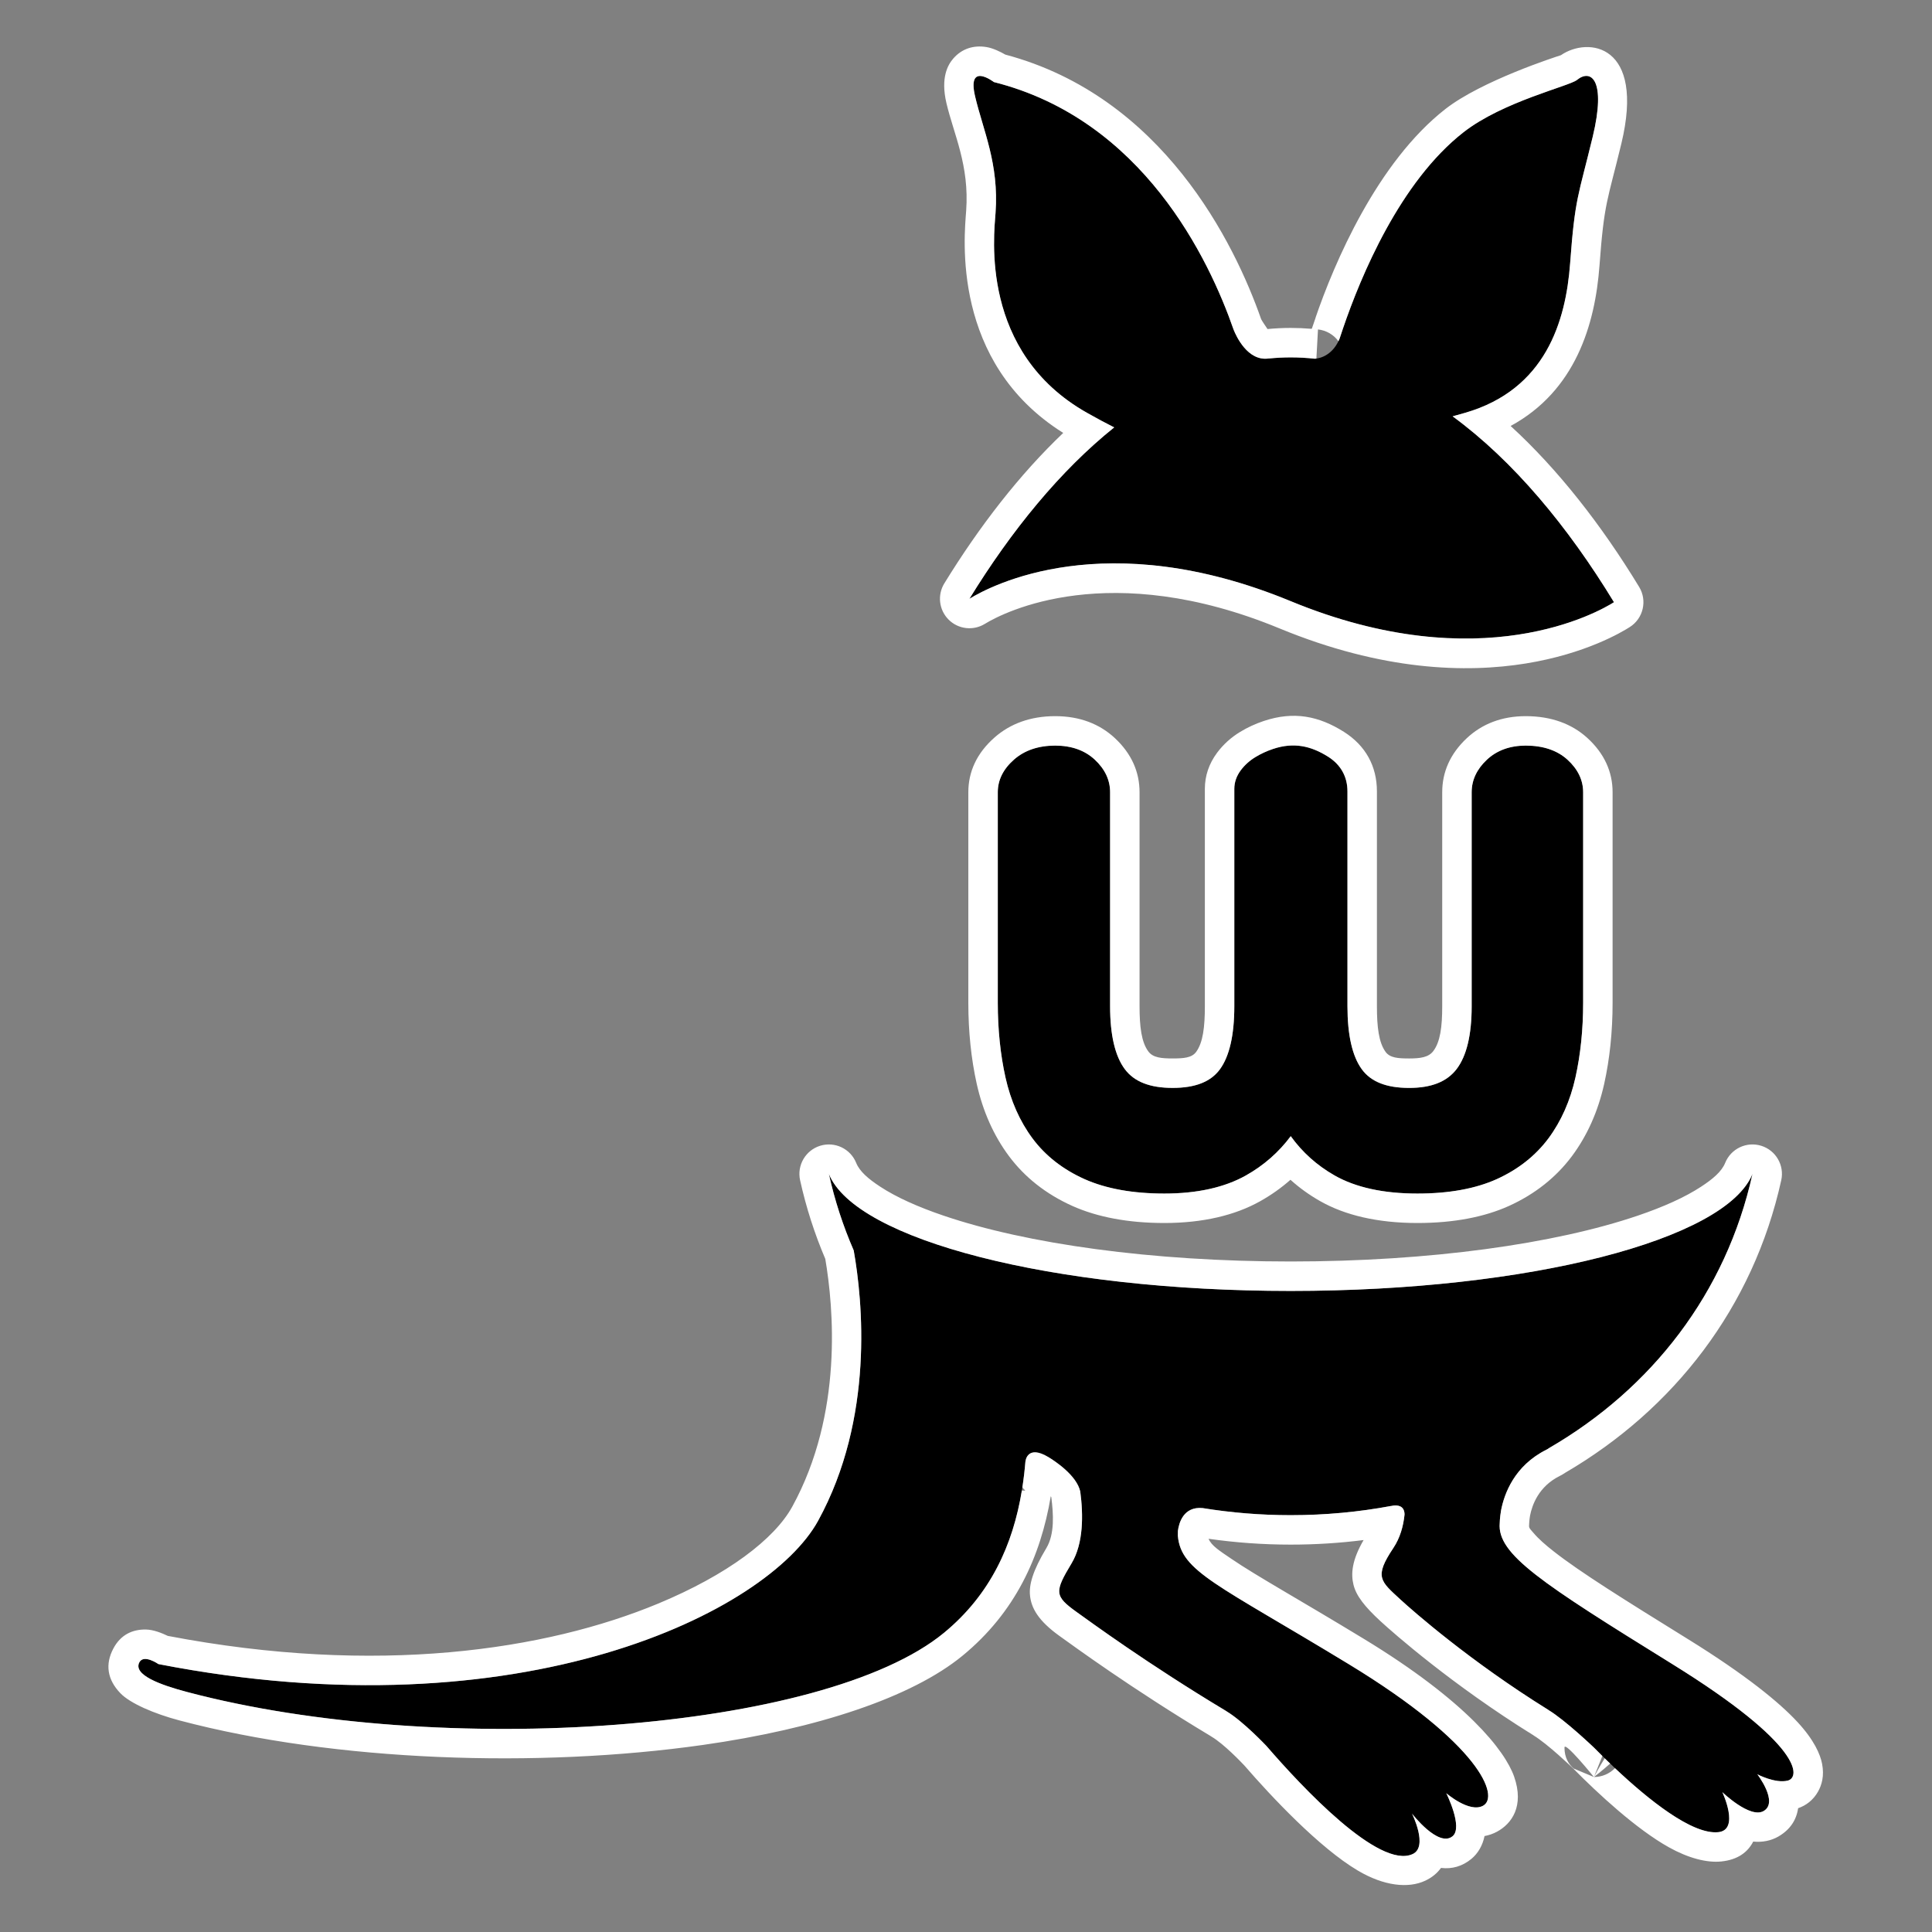 <?xml version="1.0" encoding="UTF-8" standalone="no"?>
<!DOCTYPE svg PUBLIC "-//W3C//DTD SVG 1.1//EN" "http://www.w3.org/Graphics/SVG/1.1/DTD/svg11.dtd">
<svg width="100%" height="100%" viewBox="0 0 6559 6559" version="1.1" xmlns="http://www.w3.org/2000/svg" xmlns:xlink="http://www.w3.org/1999/xlink" xml:space="preserve" xmlns:serif="http://www.serif.com/" style="fill-rule:evenodd;clip-rule:evenodd;stroke-linejoin:round;stroke-miterlimit:2;">
    <rect x="0" y="0" width="6559" height="6559" fill="#808080" stroke="none"/>
    <circle cx="3279.17" cy="3279.17" r="3279.17" style="fill:rgb(82,102,253);fill-opacity:0;"/>
    <g transform="matrix(1.351,0,0,1.351,-371.447,74.98)">
        <path d="M4477.3,4126.16C4147.63,3921.89 4036.67,3850.07 4043.6,3771.94C4043.6,3771.94 4043.68,3759.24 4046.95,3739.87C4054.92,3698.41 4080.27,3627.7 4161.05,3587.39C4163.74,3586.09 4165.97,3584.6 4168.04,3583.09C4424.89,3434.02 4612.58,3194.01 4678.77,2894.41C4612.05,3059.9 4118.14,3188.51 3518.21,3188.51C2918.49,3188.51 2424.45,3059.9 2357.8,2894.41C2372.63,2961.66 2393.76,3025.78 2420.25,3086.74C2442.54,3212.22 2472.54,3507.6 2330.7,3766.18C2205.7,3993.93 1588.71,4304.49 673.04,4126.18C673.04,4126.18 636.29,4100.57 625.209,4121.66C608.787,4152.86 676.016,4178.08 745.291,4196.36C1382.8,4365.18 2345.02,4296.51 2647.21,4047.53C2785.07,3934.04 2838.26,3781.11 2851.79,3616.52L2851.9,3616.78C2851.9,3616.78 2855.59,3573.68 2909.48,3606.08C2924.92,3615.38 2980.64,3651.67 2989.54,3692.68C2997.3,3751.06 2997.83,3822.75 2967.7,3872.97C2924.6,3944.74 2924.12,3955.08 2980.85,3995.63C3015.69,4020.5 3157.99,4125.07 3355.95,4244.01C3356.49,4244.35 3356.72,4244.62 3357.23,4244.91C3399.13,4270.13 3457.33,4331.91 3457.33,4331.91C3546.45,4435.04 3740.43,4642.57 3824.88,4603.53C3864.77,4585.09 3823.18,4501.95 3823.18,4501.95C3823.18,4501.95 3889.51,4588.07 3925.14,4558.73C3952.22,4536.33 3909.28,4450.61 3909.28,4450.61C3909.28,4450.61 3967.18,4500.81 4001.62,4482.2C4043.76,4459.48 3995.4,4327.63 3664.01,4126.21C3332.52,3924.66 3242.67,3893.75 3234.76,3803.78C3234.76,3803.78 3234.62,3799.23 3234.89,3791.5C3237.49,3771.65 3248.76,3729.66 3296.93,3734.16C3368.66,3745.77 3442.58,3751.96 3518.31,3751.96C3604.99,3751.96 3689.36,3743.99 3770.75,3728.81L3770.78,3728.95C3770.78,3728.95 3775.01,3728.1 3776.25,3727.88C3785.77,3726.69 3804.34,3727.33 3804.42,3750.37C3801.42,3779.62 3793.31,3809.01 3776.12,3834.76C3727.63,3907.38 3743.57,3917.32 3794.19,3964.01C3825.47,3992.79 3968.75,4118.85 4165.07,4240.82C4165.44,4241.11 4165.62,4241.38 4166.1,4241.61C4207.95,4266.78 4280.34,4335.97 4280.34,4335.97L4280.34,4335.95C4361.68,4418.51 4511.23,4556.87 4592.78,4548.56C4647.86,4542.9 4603.01,4447.98 4603.01,4447.98C4603.01,4447.98 4672.63,4515.15 4706.78,4495.41C4745.02,4473.33 4690.94,4403.12 4690.94,4403.12C4690.94,4403.12 4735.77,4426.85 4767.44,4418.96C4799.04,4410.96 4806.9,4330.31 4477.3,4126.16ZM4108.94,1818.13C4069.4,1818.13 4036.53,1830.04 4011.4,1853.55C3985.97,1877.36 3973.1,1904.84 3973.1,1935.21L3973.1,2473.04C3973.1,2545.24 3960.32,2598.41 3935.08,2631.2C3910.68,2662.9 3871.73,2678.32 3815.98,2678.32C3758.95,2678.32 3720.08,2663.01 3697.12,2631.57C3673.12,2598.76 3660.98,2545.45 3660.98,2473.07L3660.98,1933.08C3660.98,1896.31 3644.24,1866.23 3612.49,1846.11C3569.33,1818.93 3526.39,1809.07 3474.15,1826.45C3458.2,1831.79 3443.22,1838.7 3429.53,1847.07C3414.97,1855.92 3402.67,1867.05 3392.92,1880.05C3382.13,1894.5 3376.65,1910.23 3376.65,1926.79L3376.65,2473.01C3376.65,2545.32 3364.51,2598.65 3340.51,2631.49C3317.48,2662.98 3278.6,2678.29 3221.66,2678.29C3164.55,2678.29 3125.28,2662.9 3101.6,2631.36C3076.99,2598.54 3064.5,2545.27 3064.5,2473.04L3064.5,1935.21C3064.5,1904.81 3051.64,1877.34 3026.16,1853.55C3000.99,1830.06 2967.49,1818.13 2926.57,1818.13C2884.42,1818.13 2849.64,1829.93 2823.2,1853.13C2796.07,1876.94 2782.28,1904.57 2782.28,1935.21L2782.28,2464.67C2782.28,2531.26 2788.78,2594.27 2801.57,2651.85C2814.69,2710.71 2837.63,2762.39 2869.73,2805.47C2902.14,2848.97 2946.15,2883.3 3000.54,2907.64C3054.38,2931.61 3121.72,2943.78 3200.69,2943.78C3282.99,2943.78 3351.91,2928.5 3405.54,2898.44C3450.5,2873.2 3488.37,2840.01 3518.45,2799.57C3547.46,2840.01 3584.45,2873.2 3628.8,2898.39C3681.71,2928.5 3751.73,2943.78 3836.84,2943.78C3915.84,2943.78 3982.86,2931.58 4036.08,2907.56C4089.7,2883.24 4133.31,2848.91 4165.78,2805.47C4197.94,2762.26 4220.87,2710.58 4233.91,2651.85C4246.7,2594.27 4253.21,2531.26 4253.21,2464.67L4253.21,1935.18C4253.21,1904.68 4239.84,1877.12 4213.59,1853.29C4187.78,1829.96 4152.58,1818.13 4108.94,1818.13ZM2711.01,1449.19C2764.53,1416.33 3052.95,1263.08 3518.26,1455.15C3996.89,1652.69 4293.86,1481.14 4330.69,1457.78C4215,1267.54 4077.38,1102 3925.22,990.683C3935.35,987.92 3945.71,985.13 3956.66,981.861C4158.45,923.507 4209.68,752.671 4220.5,606.362C4232.67,440.416 4241.12,437.865 4277.18,288.553C4311.77,145.166 4273.22,116.468 4237.64,145.432C4218.45,161.004 4051.68,199.561 3952.75,276.701C3793.02,401.327 3694.57,638.303 3649.93,769.306C3649.08,771.326 3643.07,789.528 3641.05,795.852C3620.24,846.048 3578.82,845.889 3578.82,845.889L3578.82,845.915C3558.76,843.71 3538.56,842.567 3518.26,842.567C3500.14,842.567 3482.15,843.55 3464.13,845.277C3463.73,845.357 3463.52,845.277 3463.09,845.304C3410.14,853.09 3380.99,788.438 3374.93,773.026C3313.07,595.334 3146.59,244.973 2772.5,150.72C2772.5,150.72 2704.55,98.664 2725.28,186.699C2744.94,270.829 2785.68,355.861 2776.64,479.531C2772.5,536.609 2737.08,829.334 3006.12,981.648C3031.66,996.104 3054.41,1008.27 3074.81,1018.5C2939.37,1126.98 2816.29,1277.88 2711.01,1449.19Z" style="fill-rule:nonzero;"/>
        <path d="M2915.44,3704.37C2915.98,3705.14 2916.42,3705.96 2916.75,3706.82C2922.13,3748.76 2925.55,3799.36 2904.23,3834.89C2870.24,3891.49 2860.66,3926.8 2863.16,3953.03C2866.19,3984.88 2883.47,4017.01 2937.81,4055.85C2937.83,4055.85 2937.84,4055.86 2937.85,4055.87C2973.05,4081 3116.6,4186.46 3316.4,4306.58C3317.67,4307.44 3319,4308.3 3320.14,4308.96C3351.29,4327.72 3394.46,4373.06 3402.23,4381.35C3468.89,4458.38 3590.3,4587.9 3687.45,4645.29C3752.92,4683.98 3813.69,4690.25 3855.94,4670.72C3855.94,4670.72 3855.94,4670.72 3855.94,4670.72C3872.95,4662.85 3886.28,4651.89 3896.03,4638.43C3923.63,4641.79 3949.76,4634.33 3972.18,4615.88C3972.23,4615.84 3972.27,4615.8 3972.32,4615.76C3988.59,4602.3 4000.54,4582.53 4005.46,4558.31C4016.43,4556.29 4026.96,4552.64 4036.78,4547.33C4073.74,4527.39 4105.67,4483.24 4079.81,4409.01C4056.96,4343.43 3959.2,4219.02 3702.45,4062.96C3538.32,3963.16 3433.95,3905.7 3369.69,3861.97C3338.97,3841.05 3319.53,3829.02 3311.93,3811.3C3379.05,3820.9 3447.94,3825.97 3518.31,3825.97C3580.6,3825.97 3641.75,3822.06 3701.53,3814.5C3671.64,3865.84 3669.53,3899.85 3676.09,3926.68C3682.85,3954.36 3703.75,3981.28 3744.01,4018.42C3744.03,4018.44 3744.05,4018.46 3744.07,4018.48C3776.29,4048.12 3923.8,4178.06 4126.01,4303.69L4119.34,4299.02C4117.92,4297.9 4115.53,4295.8 4115.53,4295.8C4115.53,4295.8 4122.91,4301.98 4129.94,4306.13L4127.96,4305.05C4164.24,4326.86 4225.93,4386.32 4229.07,4389.36C4290.17,4451.26 4386.68,4540.78 4468.62,4586.53C4517.58,4613.86 4564.02,4625.89 4600.29,4622.19C4600.31,4622.19 4600.33,4622.19 4600.35,4622.18C4641.71,4617.93 4666.74,4599.08 4680.63,4572.22C4703.94,4574.49 4725.71,4569.95 4743.82,4559.49C4773.7,4542.23 4789.3,4517.43 4793.42,4488.37C4814.01,4481.31 4831.8,4467.38 4843.5,4446.6C4852.9,4429.88 4859.54,4407.04 4853.66,4376.7C4849.11,4353.16 4834.03,4317.29 4791.52,4271.46C4746.31,4222.73 4663.12,4154.19 4516.27,4063.23L4516.28,4063.24C4354.69,3963.12 4246.57,3895.66 4179.83,3843.45C4157.55,3826.02 4140.53,3810.92 4128.61,3796.72C4122.58,3789.53 4116.75,3784.95 4117.33,3778.49C4117.51,3776.47 4117.6,3774.44 4117.61,3772.41C4117.61,3772.41 4117.86,3764.78 4119.79,3753.05C4125.18,3725.79 4141.61,3679.95 4193.83,3653.76C4199.07,3651.19 4203.72,3648.39 4208.01,3645.47C4481.24,3485.93 4680.5,3229.68 4751.04,2910.37C4759.35,2872.78 4737.44,2835.09 4700.67,2823.7C4663.89,2812.31 4624.52,2831.02 4610.12,2866.73C4601.33,2888.53 4579.12,2907.24 4549.51,2926.61C4508.88,2953.2 4454.95,2977.41 4390.4,2999.34C4181.86,3070.19 3868.56,3114.5 3518.21,3114.5C3167.98,3114.5 2854.68,3070.19 2646.14,2999.34C2581.59,2977.41 2527.66,2953.2 2487.03,2926.61C2457.44,2907.24 2435.24,2888.55 2426.46,2866.76C2412.08,2831.04 2372.72,2812.32 2335.94,2823.69C2299.15,2835.07 2277.23,2872.74 2285.52,2910.34C2300.73,2979.31 2322.11,3045.2 2348.82,3107.98C2369.34,3228.78 2394.44,3496.07 2265.81,3730.57C2221.06,3812.11 2103.12,3901.78 1928.53,3974.29C1647.32,4091.07 1223.4,4156.19 696.615,4055.35C681.746,4048.16 660.452,4039.71 641.918,4039.34C607.587,4038.64 577.935,4052.52 559.696,4087.22C539.014,4126.54 544.118,4164.67 577.42,4199.36C601.833,4224.79 662.363,4251.02 726.363,4267.91C1117.61,4371.52 1628.39,4388.04 2041.2,4329.38C2326.76,4288.8 2565.98,4210.35 2694.27,4104.65C2825.63,3996.5 2889.86,3857.09 2915.44,3704.37ZM4333.22,4387.71C4416.11,4465.84 4526.74,4555.29 4592.78,4548.56C4647.86,4542.9 4603.01,4447.98 4603.01,4447.98C4603.01,4447.98 4672.63,4515.15 4706.78,4495.41C4745.02,4473.33 4690.94,4403.12 4690.94,4403.12C4690.94,4403.12 4735.77,4426.85 4767.44,4418.96C4799.04,4410.96 4806.9,4330.31 4477.3,4126.16C4147.63,3921.89 4036.67,3850.07 4043.6,3771.94C4043.6,3771.94 4043.68,3759.24 4046.95,3739.87C4054.92,3698.41 4080.27,3627.7 4161.05,3587.39C4163.74,3586.09 4165.97,3584.6 4168.04,3583.09C4424.89,3434.02 4612.58,3194.01 4678.77,2894.41C4612.05,3059.9 4118.14,3188.51 3518.21,3188.51C2918.49,3188.51 2424.45,3059.9 2357.8,2894.41C2372.63,2961.66 2393.76,3025.78 2420.25,3086.74C2442.54,3212.22 2472.54,3507.6 2330.7,3766.18C2205.7,3993.93 1588.71,4304.49 673.04,4126.18C673.04,4126.18 636.29,4100.57 625.209,4121.66C608.787,4152.86 676.016,4178.08 745.291,4196.36C1382.8,4365.18 2345.02,4296.51 2647.21,4047.53C2764.32,3951.12 2820.33,3826.25 2842.81,3689.96C2845.67,3690.33 2848.57,3690.51 2851.49,3690.53L2843.58,3685.14L2843.6,3684.99L2851.43,3690.29L2844.04,3682.24C2847.43,3660.58 2849.97,3638.66 2851.79,3616.52L2851.9,3616.78C2851.9,3616.78 2855.59,3573.68 2909.48,3606.08C2924.92,3615.38 2980.64,3651.67 2989.54,3692.68C2997.3,3751.06 2997.83,3822.75 2967.7,3872.97C2924.6,3944.74 2924.12,3955.08 2980.85,3995.63C3015.69,4020.5 3157.99,4125.07 3355.95,4244.01C3356.49,4244.35 3356.72,4244.62 3357.23,4244.91C3399.13,4270.13 3457.33,4331.91 3457.33,4331.91C3546.45,4435.04 3740.43,4642.57 3824.88,4603.53C3864.77,4585.09 3823.18,4501.95 3823.18,4501.95C3823.18,4501.95 3889.51,4588.07 3925.14,4558.73C3952.22,4536.33 3909.28,4450.61 3909.28,4450.61C3909.28,4450.61 3967.18,4500.81 4001.62,4482.2C4043.76,4459.48 3995.4,4327.63 3664.01,4126.21C3332.52,3924.66 3242.67,3893.75 3234.76,3803.78C3234.76,3803.78 3234.62,3799.23 3234.89,3791.5C3237.49,3771.65 3248.76,3729.66 3296.93,3734.16C3368.66,3745.77 3442.58,3751.96 3518.31,3751.96C3604.99,3751.96 3689.36,3743.99 3770.75,3728.81L3770.78,3728.95C3770.78,3728.95 3775.01,3728.1 3776.25,3727.88C3785.77,3726.69 3804.34,3727.33 3804.42,3750.37C3801.42,3779.62 3793.31,3809.01 3776.12,3834.76C3727.63,3907.38 3743.57,3917.32 3794.19,3964.01C3825.47,3992.79 3968.75,4118.85 4165.07,4240.82C4165.44,4241.11 4165.62,4241.38 4166.1,4241.61C4207.95,4266.78 4280.34,4335.97 4280.34,4335.97L4280.34,4335.95C4286.97,4342.68 4294.05,4349.78 4301.54,4357.12L4280.38,4409.88C4281.18,4408.37 4293.25,4385.47 4307.43,4362.91L4313.77,4369.13L4321.1,4376.14C4301.92,4393.42 4281.35,4409.21 4280.37,4409.96C4300.65,4409.95 4319.57,4401.67 4333.22,4387.71ZM4280.3,4409.95L4229.42,4388.65C4216.56,4377.62 4206.32,4360.97 4206.32,4335.95C4206.32,4318.71 4278.53,4407.76 4280.3,4409.95ZM3315.62,4306.06L3315.91,4306.25L3314.59,4305.35L3315.62,4306.06ZM3314.18,4305.06L3311.26,4302.98C3311.26,4302.98 3312.71,4304.06 3314.18,4305.06ZM3699.66,3749.45L3699.67,3749.47L3699.62,3749.31L3699.66,3749.45ZM3698.77,3746.08L3698.82,3746.26L3698.53,3744.95L3698.77,3746.08ZM3698.04,3742.66L3698.11,3743L3697.7,3740.59L3698.04,3742.66ZM4108.94,1744.12C4048.7,1744.12 3999.13,1763.67 3960.83,1799.5C3960.82,1799.51 3960.82,1799.52 3960.81,1799.52C3918.78,1838.87 3899.09,1885.01 3899.09,1935.21C3899.09,1935.21 3899.09,2473.04 3899.09,2473.04C3899.09,2524.2 3894.32,2562.82 3876.43,2586.05C3876.43,2586.06 3876.42,2586.06 3876.42,2586.07C3864.4,2601.69 3843.46,2604.3 3815.98,2604.3C3788.6,2604.3 3767.91,2603.01 3756.89,2587.92C3756.88,2587.91 3756.88,2587.9 3756.87,2587.89C3739.62,2564.29 3735,2525.11 3735,2473.07L3735,1933.08C3735,1869.95 3706.61,1818.12 3652.09,1783.59C3652.04,1783.55 3651.99,1783.52 3651.94,1783.49C3589.24,1744 3526.68,1730.97 3450.79,1756.22C3450.74,1756.23 3450.69,1756.25 3450.64,1756.27C3429.32,1763.41 3409.31,1772.69 3391.01,1783.87C3368.2,1797.74 3349,1815.26 3333.72,1835.62C3333.68,1835.67 3333.64,1835.72 3333.6,1835.78C3312.64,1863.86 3302.64,1894.63 3302.64,1926.79L3302.64,2473.01C3302.64,2524.99 3298.01,2564.19 3280.77,2587.81C3269.69,2602.92 3249.01,2604.27 3221.66,2604.27C3193.62,2604.27 3172.43,2602.41 3160.8,2586.94C3143.25,2563.51 3138.52,2524.59 3138.52,2473.04C3138.52,2473.04 3138.52,1935.21 3138.52,1935.21C3138.52,1884.94 3118.81,1838.78 3076.66,1799.44C3038.58,1763.9 2988.49,1744.12 2926.57,1744.12C2864.28,1744.12 2813.45,1763.21 2774.38,1797.49C2774.38,1797.49 2774.38,1797.49 2774.38,1797.5C2729.19,1837.15 2708.26,1884.18 2708.26,1935.21L2708.26,2464.67C2708.26,2536.97 2715.43,2605.37 2729.31,2667.89C2729.32,2667.91 2729.32,2667.94 2729.33,2667.96C2744.87,2737.65 2772.37,2798.69 2810.38,2849.69C2810.38,2849.69 2810.38,2849.69 2810.38,2849.7C2850.08,2902.97 2903.69,2945.39 2970.31,2975.2C2970.35,2975.22 2970.4,2975.24 2970.44,2975.26C3032.42,3002.85 3109.77,3017.79 3200.69,3017.79C3297.65,3017.79 3378.55,2998.42 3441.72,2963.01C3441.74,2963 3441.76,2962.99 3441.77,2962.98C3469.35,2947.5 3494.71,2929.52 3517.74,2909.17C3540.23,2929.43 3565.1,2947.33 3592.25,2962.75C3654.5,2998.18 3736.6,3017.79 3836.84,3017.79C3927.99,3017.79 4005.12,3002.74 4066.53,2975.02C4066.57,2975 4066.61,2974.99 4066.65,2974.97C4132.24,2945.22 4185.35,2902.92 4225.07,2849.78C4225.1,2849.74 4225.13,2849.69 4225.16,2849.65C4263.23,2798.49 4290.72,2737.44 4306.17,2667.9C4306.17,2667.9 4306.17,2667.89 4306.17,2667.89C4320.05,2605.37 4327.22,2536.97 4327.22,2464.67C4327.22,2464.67 4327.22,1935.18 4327.22,1935.18C4327.22,1884.59 4306.88,1838.02 4263.34,1798.49C4263.3,1798.45 4263.27,1798.42 4263.23,1798.39C4225,1763.82 4173.59,1744.12 4108.94,1744.12ZM4108.94,1818.13C4069.4,1818.13 4036.53,1830.04 4011.4,1853.55C3985.97,1877.36 3973.1,1904.84 3973.1,1935.21L3973.1,2473.04C3973.1,2545.24 3960.32,2598.41 3935.08,2631.2C3910.68,2662.9 3871.73,2678.32 3815.98,2678.32C3758.95,2678.32 3720.08,2663.01 3697.12,2631.57C3673.12,2598.76 3660.98,2545.45 3660.98,2473.07L3660.98,1933.08C3660.98,1896.31 3644.24,1866.23 3612.49,1846.11C3569.33,1818.93 3526.39,1809.07 3474.15,1826.45C3458.2,1831.79 3443.22,1838.7 3429.53,1847.07C3414.97,1855.92 3402.67,1867.05 3392.92,1880.05C3382.13,1894.5 3376.65,1910.23 3376.65,1926.79L3376.65,2473.01C3376.65,2545.32 3364.51,2598.65 3340.51,2631.49C3317.48,2662.98 3278.6,2678.29 3221.66,2678.29C3164.55,2678.29 3125.28,2662.9 3101.6,2631.36C3076.99,2598.54 3064.5,2545.27 3064.5,2473.04L3064.5,1935.21C3064.5,1904.81 3051.64,1877.34 3026.16,1853.55C3000.99,1830.06 2967.49,1818.13 2926.57,1818.13C2884.42,1818.13 2849.64,1829.93 2823.2,1853.13C2796.07,1876.94 2782.28,1904.57 2782.28,1935.21L2782.28,2464.67C2782.28,2531.26 2788.78,2594.27 2801.57,2651.85C2814.69,2710.71 2837.63,2762.39 2869.73,2805.47C2902.14,2848.97 2946.15,2883.3 3000.54,2907.64C3054.38,2931.61 3121.72,2943.78 3200.69,2943.78C3282.99,2943.78 3351.91,2928.5 3405.54,2898.44C3450.5,2873.2 3488.37,2840.01 3518.45,2799.57C3547.46,2840.01 3584.45,2873.2 3628.8,2898.39C3681.71,2928.5 3751.73,2943.78 3836.84,2943.78C3915.84,2943.78 3982.86,2931.58 4036.08,2907.56C4089.7,2883.24 4133.31,2848.91 4165.78,2805.47C4197.94,2762.26 4220.87,2710.58 4233.91,2651.85C4246.7,2594.27 4253.21,2531.26 4253.21,2464.67L4253.21,1935.18C4253.21,1904.68 4239.84,1877.12 4213.59,1853.29C4187.78,1829.96 4152.58,1818.13 4108.94,1818.13ZM2946.74,1032.39C2837.11,1136.66 2736.38,1266.55 2647.95,1410.44C2630.01,1439.62 2634.45,1477.3 2658.66,1501.53C2682.88,1525.75 2720.56,1530.19 2749.74,1512.26C2798.83,1482.12 3063.27,1347.42 3490.02,1523.56C3490.02,1523.56 3490.02,1523.56 3490.02,1523.56C4008.64,1737.61 4330.43,1545.59 4370.33,1520.28C4404.4,1498.68 4414.89,1453.78 4393.93,1419.32C4299.26,1263.65 4190.19,1124.1 4070.99,1014.94C4234.05,926.455 4283.37,759.775 4294.31,611.818C4294.31,611.804 4294.31,611.79 4294.31,611.776C4306.03,452.051 4314.41,449.642 4349.12,305.928C4349.12,305.923 4349.12,305.918 4349.13,305.913C4409.87,54.181 4265.19,36.422 4197.36,83.201C4184.62,87.25 3998.43,147.223 3907.24,218.333C3907.23,218.338 3907.22,218.342 3907.22,218.347C3735.83,352.074 3627.77,604.862 3579.87,745.432L3581.71,740.584C3580.81,742.717 3575.12,759.405 3571.93,769.097L3570.93,770.796C3553.45,769.31 3535.89,768.552 3518.26,768.552C3498.79,768.552 3479.45,769.542 3460.09,771.343C3456.18,765.675 3446.28,751.117 3444.09,746.567C3377.2,555.548 3196.69,187.022 2801.18,81.693C2788.6,74.463 2770.64,65.599 2754.27,62.843C2720.96,57.233 2691.46,67.262 2670.33,91.714C2656.94,107.216 2638.14,139.467 2653.22,203.596C2671.42,281.427 2711.18,359.727 2702.82,474.138C2702.82,474.148 2702.82,474.159 2702.82,474.169C2698.2,537.746 2663.93,855.096 2946.74,1032.39ZM3582.89,845.554C3580.32,845.894 3578.82,845.889 3578.82,845.889L3578.82,845.915C3558.76,843.71 3538.56,842.567 3518.26,842.567C3500.14,842.567 3482.15,843.55 3464.13,845.277C3463.73,845.357 3463.52,845.277 3463.09,845.304C3410.14,853.09 3380.99,788.438 3374.93,773.026C3313.07,595.334 3146.59,244.973 2772.5,150.72C2772.5,150.72 2704.55,98.664 2725.28,186.699C2744.94,270.829 2785.68,355.861 2776.64,479.531C2772.5,536.609 2737.08,829.334 3006.12,981.648C3031.66,996.104 3054.41,1008.27 3074.81,1018.5C2939.37,1126.98 2816.29,1277.88 2711.01,1449.19C2764.53,1416.33 3052.95,1263.08 3518.26,1455.15C3996.89,1652.69 4293.86,1481.14 4330.69,1457.78C4215,1267.54 4077.38,1102 3925.22,990.683C3935.35,987.92 3945.71,985.13 3956.66,981.861C4158.45,923.507 4209.68,752.671 4220.5,606.362C4232.67,440.416 4241.12,437.865 4277.18,288.553C4311.77,145.166 4273.22,116.468 4237.64,145.432C4218.45,161.004 4051.68,199.561 3952.75,276.701C3793.02,401.327 3694.57,638.303 3649.93,769.306C3649.08,771.326 3643.07,789.528 3641.05,795.852C3640.18,797.955 3639.27,799.97 3638.31,801.885C3626.36,785.722 3607.97,774.611 3586.91,772.351L3586.91,772.343L3585.22,772.17L3586.91,772.351L3582.89,845.554Z" style="fill:white;"/>
    </g>
</svg>
